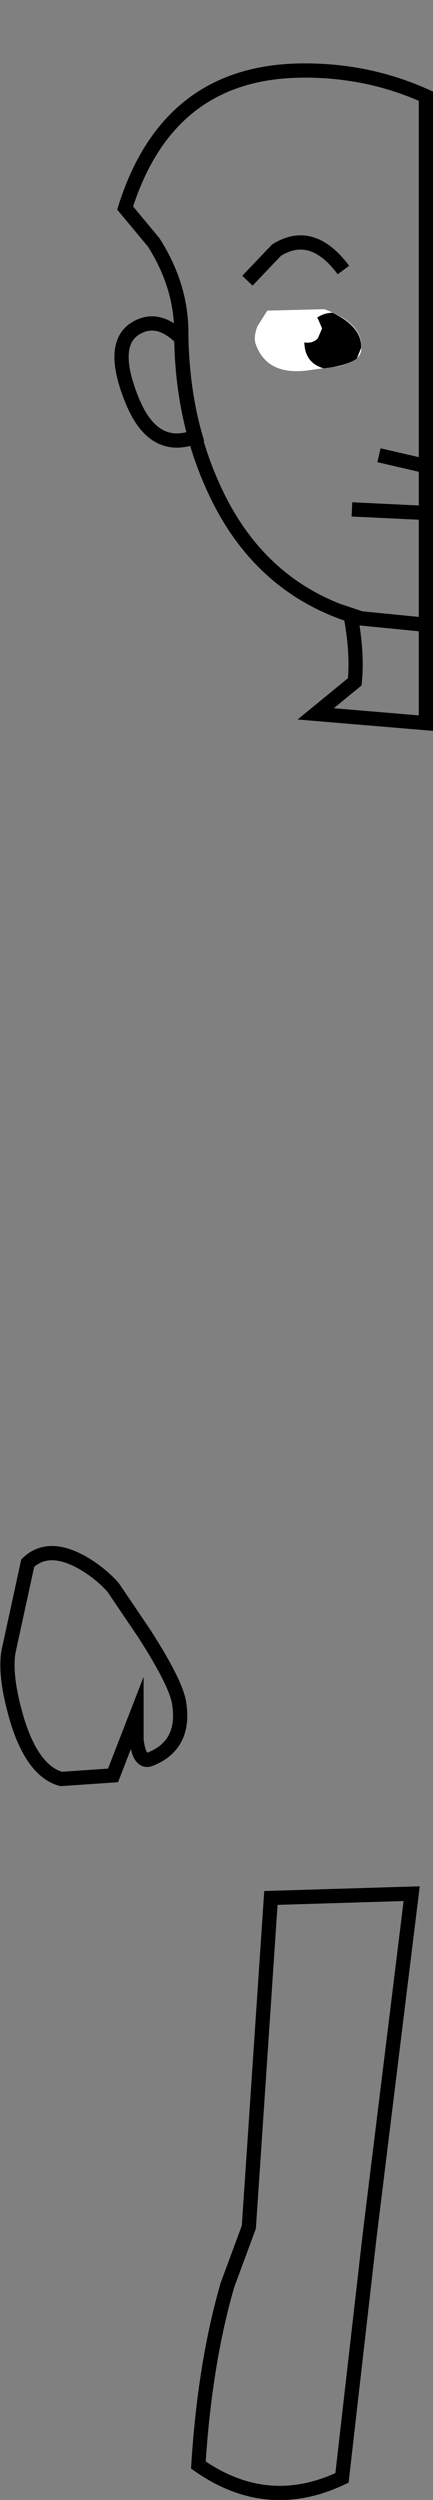 <?xml version="1.0" encoding="UTF-8" standalone="no"?>
<svg xmlns:xlink="http://www.w3.org/1999/xlink" height="175.45px" width="30.45px" xmlns="http://www.w3.org/2000/svg">
  <rect width="100%" height="100%" fill="#808080" stroke="none"/>
  <g transform="matrix(1.0, 0.0, 0.0, 1.0, 15.2, 89.95)">
    <path d="M-10.9 34.9 Q-12.9 34.35 -14.0 30.75 -14.9 27.7 -14.6 25.95 L-13.25 19.75 Q-11.8 18.35 -9.35 19.75 -8.15 20.45 -7.25 21.45 L-5.05 24.7 Q-2.8 28.2 -2.6 29.6 -2.15 32.5 -4.6 33.5 -5.4 33.85 -5.6 32.15 L-5.6 30.4 -7.25 34.65 -10.9 34.9" fill="#ffffff" fill-opacity="0.0" fill-rule="evenodd" stroke="none"/>
    <path d="M-10.9 34.9 L-7.25 34.65 -5.6 30.4 -5.6 32.15 Q-5.4 33.85 -4.6 33.5 -2.15 32.5 -2.6 29.6 -2.8 28.2 -5.05 24.7 L-7.25 21.45 Q-8.15 20.45 -9.35 19.75 -11.8 18.35 -13.25 19.75 L-14.6 25.95 Q-14.9 27.7 -14.0 30.75 -12.9 34.35 -10.9 34.9 Z" fill="none" stroke="#000000" stroke-linecap="butt" stroke-linejoin="miter-clip" stroke-miterlimit="10.0" stroke-width="1.0"/>
    <path d="M3.85 43.25 L13.75 42.95 10.8 66.9 8.85 83.95 Q3.6 86.45 -1.25 83.05 -0.8 75.9 0.8 70.4 L2.3 66.35 3.85 43.25" fill="#ffffff" fill-opacity="0.0" fill-rule="evenodd" stroke="none"/>
    <path d="M3.85 43.25 L2.3 66.35 0.8 70.4 Q-0.8 75.9 -1.25 83.05 3.6 86.45 8.85 83.95 L10.8 66.9 13.75 42.95 3.85 43.25 Z" fill="none" stroke="#000000" stroke-linecap="butt" stroke-linejoin="miter-clip" stroke-miterlimit="10.0" stroke-width="1.0"/>
    <path d="M6.0 -85.0 Q10.65 -85.05 14.75 -83.2 L14.75 -46.1 10.2 -46.55 Q3.05 -48.55 -0.2 -55.75 -2.45 -60.7 -2.45 -66.6 -2.45 -69.9 -4.4 -72.95 L-6.4 -75.35 Q-3.4 -84.9 6.0 -85.0" fill="#ffffff" fill-opacity="0.0" fill-rule="evenodd" stroke="none"/>
    <path d="M6.0 -85.0 Q-3.4 -84.9 -6.4 -75.35 L-4.4 -72.95 Q-2.45 -69.9 -2.45 -66.6 -2.45 -60.7 -0.2 -55.75 3.05 -48.55 10.2 -46.55 L14.75 -46.1 14.75 -83.2 Q10.65 -85.05 6.0 -85.0 Z" fill="none" stroke="#000000" stroke-linecap="butt" stroke-linejoin="miter-clip" stroke-miterlimit="10.0" stroke-width="1.0"/>
    <path d="M-2.45 -66.2 Q-2.35 -62.4 -1.45 -59.3 -4.45 -58.15 -5.95 -61.95 -7.45 -65.7 -5.75 -66.85 -4.15 -67.9 -2.45 -66.2" fill="#ffffff" fill-opacity="0.0" fill-rule="evenodd" stroke="none"/>
    <path d="M-2.45 -66.2 Q-4.15 -67.9 -5.75 -66.85 -7.45 -65.7 -5.95 -61.95 -4.45 -58.15 -1.45 -59.3 -2.35 -62.4 -2.45 -66.2 Z" fill="none" stroke="#000000" stroke-linecap="butt" stroke-linejoin="miter-clip" stroke-miterlimit="10.0" stroke-width="1.0"/>
    <path d="M9.45 -46.8 L10.2 -46.55 14.75 -46.1 14.75 -39.2 7.0 -39.85 9.75 -42.1 Q9.95 -44.15 9.45 -46.8" fill="#ffffff" fill-opacity="0.0" fill-rule="evenodd" stroke="none"/>
    <path d="M9.45 -46.8 Q9.95 -44.15 9.75 -42.1 L7.0 -39.85 14.75 -39.2 14.75 -46.1 10.2 -46.55 9.45 -46.8 Z" fill="none" stroke="#000000" stroke-linecap="butt" stroke-linejoin="miter-clip" stroke-miterlimit="10.0" stroke-width="1.0"/>
    <path d="M2.8 -65.75 Q2.6 -66.25 2.9 -67.05 L3.6 -68.15 7.6 -68.25 Q10.4 -67.25 10.2 -65.4 10.15 -64.6 8.6 -64.25 L6.4 -63.95 Q3.6 -63.6 2.8 -65.75" fill="#ffffff" fill-rule="evenodd" stroke="none"/>
    <path d="M10.2 -65.55 L9.9 -64.8 Q9.3 -64.3 7.55 -64.1 6.2 -64.5 6.2 -66.0 6.2 -66.8 6.8 -67.4 7.4 -68.0 8.2 -68.0 10.25 -67.0 10.2 -65.55" fill="#000000" fill-rule="evenodd" stroke="none"/>
    <path d="M14.75 -53.95 L9.55 -54.2" fill="none" stroke="#000000" stroke-linecap="butt" stroke-linejoin="miter-clip" stroke-miterlimit="10.0" stroke-width="1.0"/>
    <path d="M11.45 -58.0 L14.7 -57.25" fill="none" stroke="#000000" stroke-linecap="butt" stroke-linejoin="miter-clip" stroke-miterlimit="10.0" stroke-width="1.0"/>
    <path d="M2.2 -70.25 L4.25 -72.4 Q6.75 -73.95 8.95 -71.0" fill="none" stroke="#000000" stroke-linecap="butt" stroke-linejoin="miter-clip" stroke-miterlimit="10.0" stroke-width="1.0"/>
    <path d="M7.45 -66.9 L7.15 -66.2 Q6.85 -65.9 6.45 -65.9 5.45 -65.9 5.45 -66.9 5.45 -67.9 6.45 -67.9 6.85 -67.9 7.15 -67.6 L7.45 -66.9" fill="#ffffff" fill-rule="evenodd" stroke="none"/>
  </g>
</svg>
